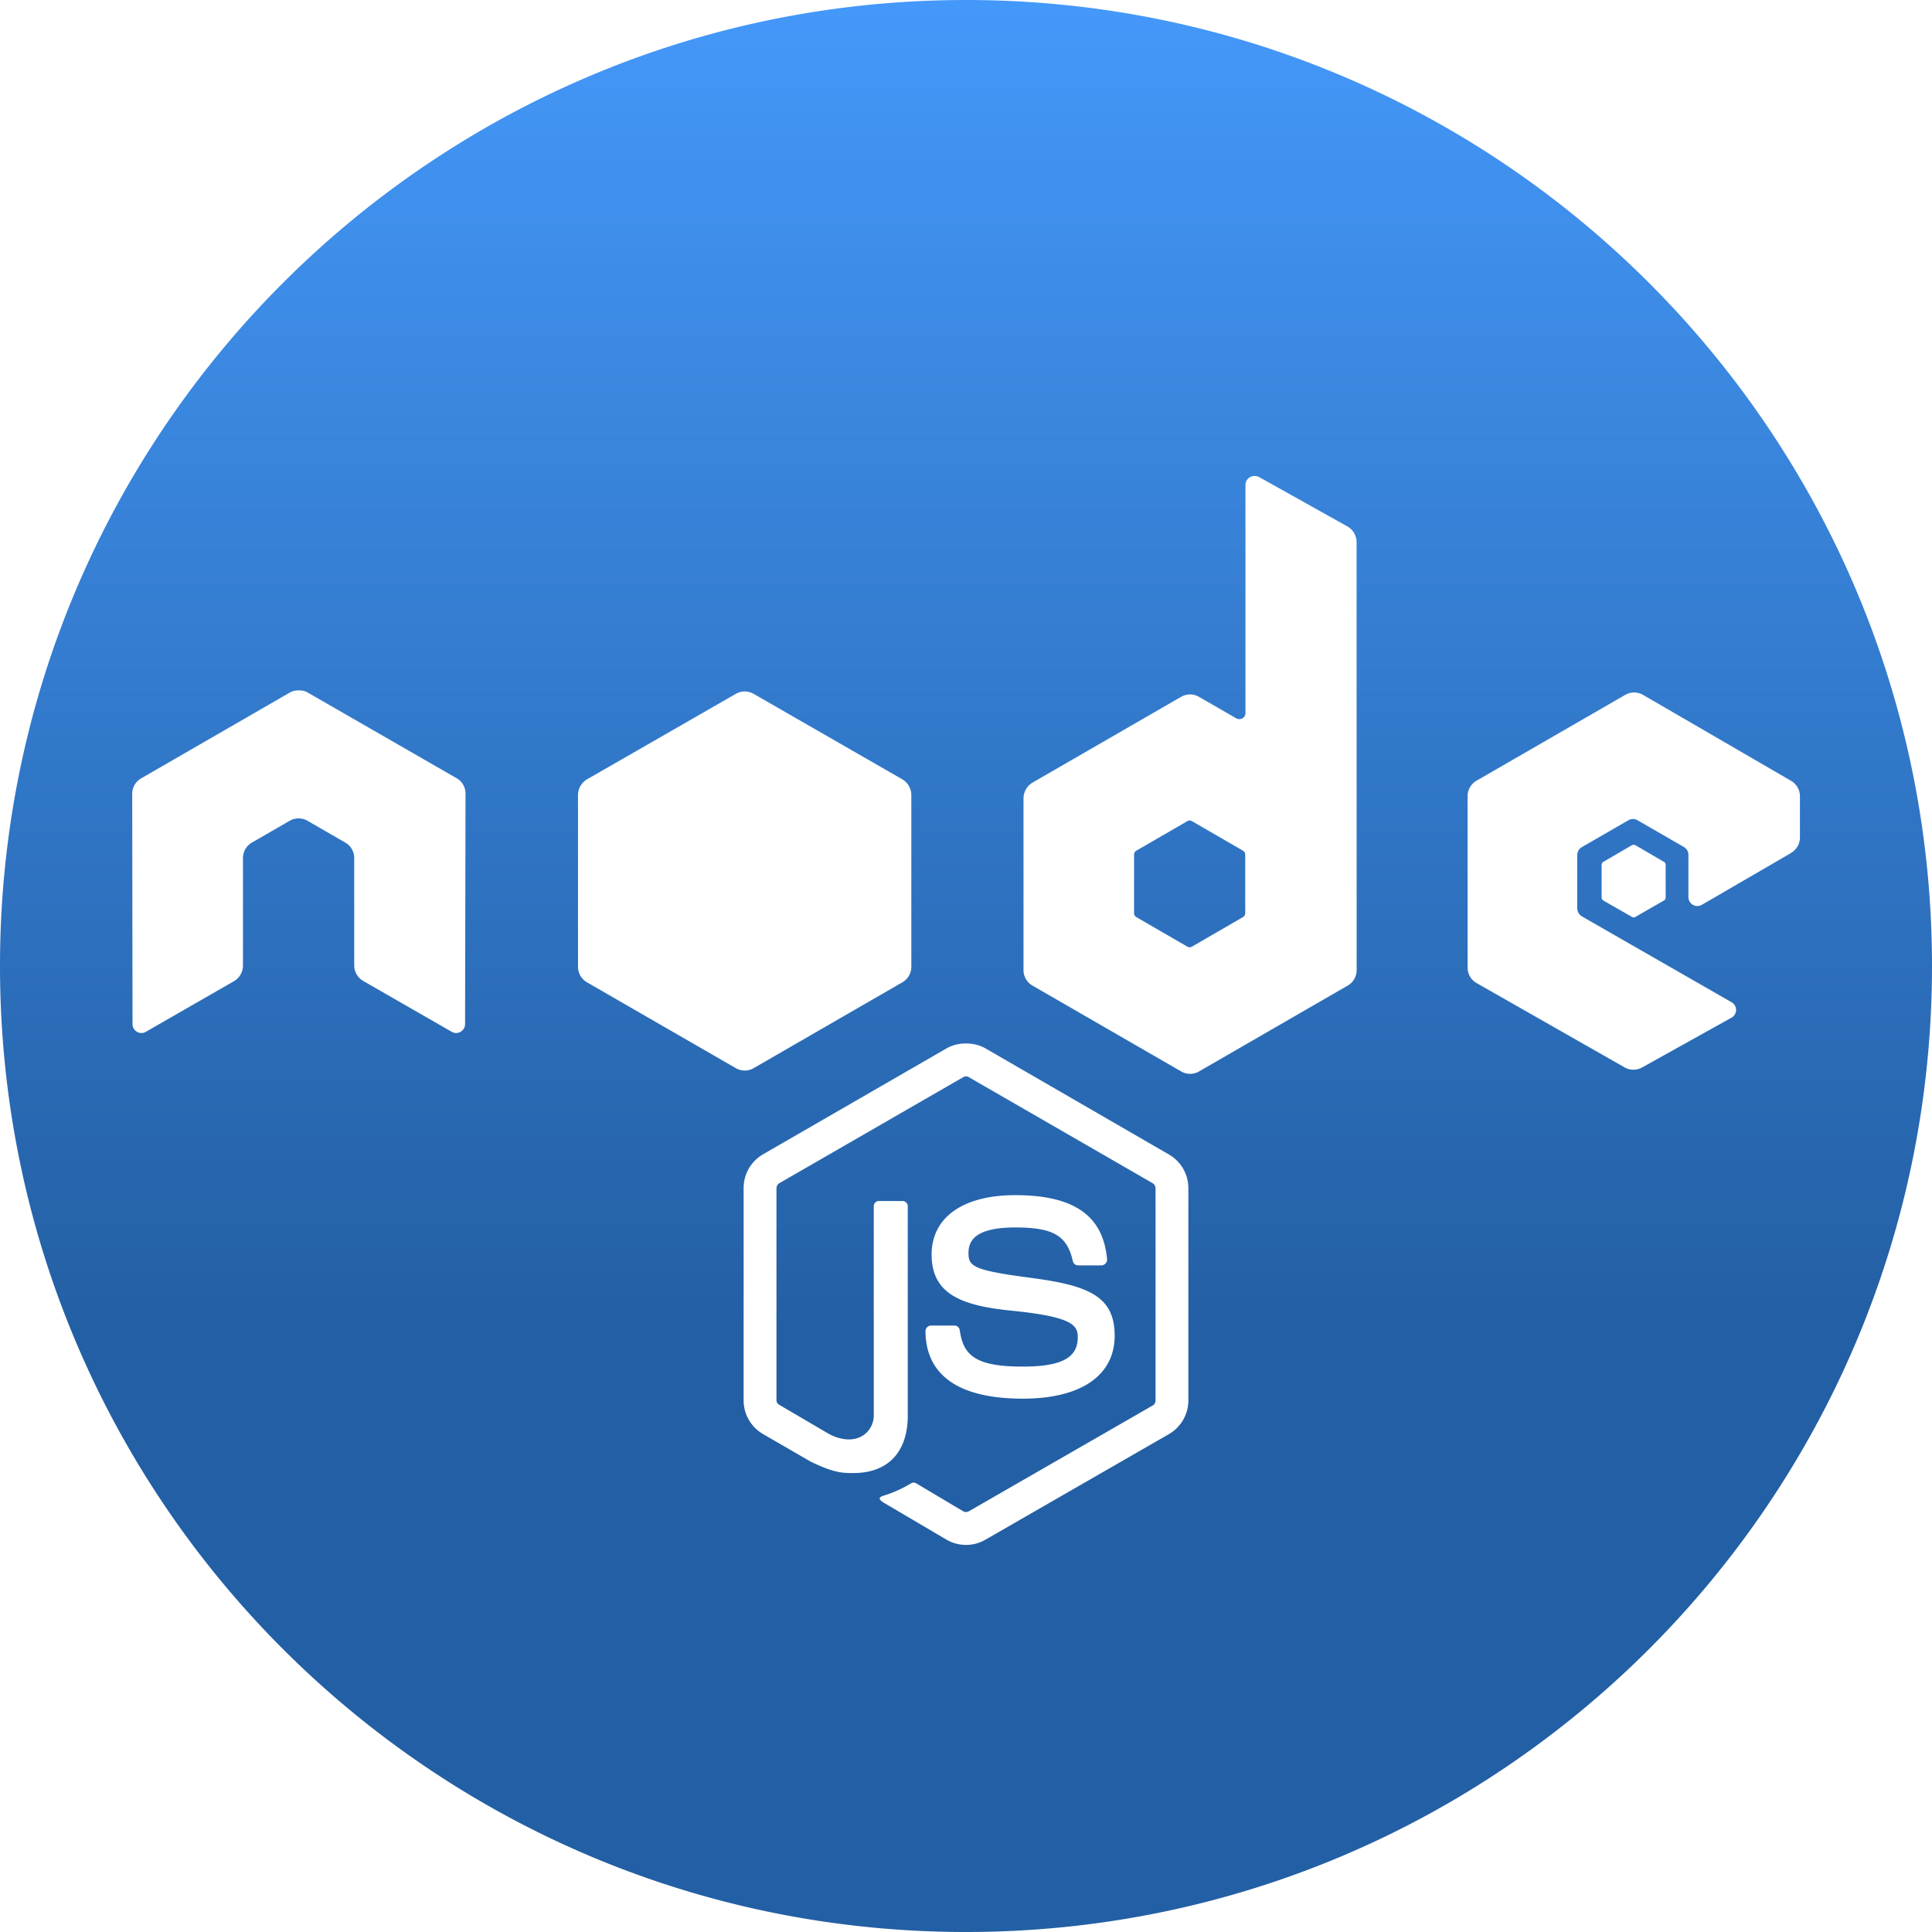 <svg xmlns="http://www.w3.org/2000/svg" xmlns:xlink="http://www.w3.org/1999/xlink" viewBox="0 0 512 512"><defs><style>.cls-1{fill:url(#linear-gradient);}.cls-2{fill:url(#linear-gradient-2);}</style><linearGradient id="linear-gradient" x1="315.27" y1="1.5" x2="315.27" y2="489.5" gradientUnits="userSpaceOnUse"><stop offset="0" stop-color="#4498f9"/><stop offset="0.72" stop-color="#235fa4"/></linearGradient><linearGradient id="linear-gradient-2" x1="256" y1="1.5" x2="256" y2="489.5" xlink:href="#linear-gradient"/></defs><title>Asset 88</title><g id="Layer_2" data-name="Layer 2"><g id="Layer_1-2" data-name="Layer 1"><path class="cls-1" d="M329.36,225.42l-13.5-7.82a1.28,1.28,0,0,0-.63-.16h0a1,1,0,0,0-.55.16l-13.51,7.82a1.23,1.23,0,0,0-.63,1v15.64a1.21,1.21,0,0,0,.63,1l13.51,7.82a1.18,1.18,0,0,0,1.18,0l13.5-7.82a1.22,1.22,0,0,0,.64-1V226.44A1.22,1.22,0,0,0,329.36,225.42Z"/><path class="cls-2" d="M256,0C114.62,0,0,114.62,0,256S114.62,512,256,512,512,397.38,512,256,397.39,0,256,0ZM123.25,271.38a2.36,2.36,0,0,1-1.19,2.05,2.27,2.27,0,0,1-2.36,0L96.32,260a4.84,4.84,0,0,1-2.45-4.11V227.39a4.69,4.69,0,0,0-2.37-4.1l-10-5.77a4.63,4.63,0,0,0-2.37-.63,4.68,4.68,0,0,0-2.37.63l-10,5.77a4.71,4.71,0,0,0-2.37,4.1V255.9A4.82,4.82,0,0,1,62.05,260L38.67,273.43a2.29,2.29,0,0,1-2.37,0,2.33,2.33,0,0,1-1.18-2.05l-.08-61a4.71,4.71,0,0,1,2.37-4.11l39.4-22.74a4.38,4.38,0,0,1,2.14-.56h.47a4.29,4.29,0,0,1,2.13.56L121,206.23a4.69,4.69,0,0,1,2.37,4.11Zm32.3-11.06a4.72,4.72,0,0,1-2.37-4.1V210.73a4.87,4.87,0,0,1,2.37-4.19L195,183.88a4.75,4.75,0,0,1,4.73,0l39.41,22.66a4.87,4.87,0,0,1,2.37,4.19v45.49a4.72,4.72,0,0,1-2.37,4.1l-39.41,22.75a4.71,4.71,0,0,1-4.73,0ZM314.93,371.1a10.32,10.32,0,0,1-5.07,8.91l-48.79,28.07a10.26,10.26,0,0,1-10.14,0l-16.37-9.64c-2.43-1.36-1.21-1.79-.41-2.07a32.11,32.11,0,0,0,7.35-3.31,1.3,1.3,0,0,1,1.24,0l12.54,7.46a1.55,1.55,0,0,0,1.45,0l48.78-28.07a1.57,1.57,0,0,0,.72-1.35V314.86a1.62,1.62,0,0,0-.83-1.34l-48.67-28.07a1.45,1.45,0,0,0-1.45,0L206.6,313.52a1.62,1.62,0,0,0-.83,1.34V371.1a1.45,1.45,0,0,0,.83,1.24l13.25,7.77c7.25,3.62,11.71-.69,11.71-5V319.63a1.38,1.38,0,0,1,1.45-1.35h6.11a1.39,1.39,0,0,1,1.45,1.35v55.51c0,9.67-5.23,15.23-14.4,15.23-2.82,0-5.1,0-11.29-3L202.14,380a10.3,10.3,0,0,1-5.07-8.91V314.86a10.3,10.3,0,0,1,5.07-8.91l48.79-28.17a10.21,10.21,0,0,1,5.07-1.24h0a10.16,10.16,0,0,1,5.07,1.24L309.86,306a10.31,10.31,0,0,1,5.07,8.91Zm-46.5-23.72c-13.33-1.31-21.54-4.24-21.54-14.91,0-9.83,8.27-15.74,22.16-15.74h0c15.61,0,23.36,5.46,24.34,17.09a1.36,1.36,0,0,1-.41,1,1.54,1.54,0,0,1-1,.52h-6.32a1.43,1.43,0,0,1-1.35-1.14c-1.51-6.75-5.21-8.91-15.22-8.91-11.21,0-12.43,3.91-12.43,6.84,0,3.54,1.44,4.52,16.57,6.52s22.17,4.81,22.17,15.33-8.91,16.68-24.34,16.68c-21.33,0-25.79-9.71-25.79-17.92a1.48,1.48,0,0,1,1.45-1.45H253a1.4,1.4,0,0,1,1.34,1.24c.95,6.42,3.79,9.63,16.68,9.63,10.26,0,14.6-2.32,14.6-7.76C285.62,351.29,284.38,349,268.43,347.38Zm91.1-90.29a4.72,4.72,0,0,1-2.37,4.1l-39.4,22.75a4.72,4.72,0,0,1-4.74,0l-39.41-22.75a4.72,4.72,0,0,1-2.37-4.1V211.6a4.87,4.87,0,0,1,2.37-4.19L313,184.67a4.72,4.72,0,0,1,4.74,0l9.87,5.69a1.69,1.69,0,0,0,1.66,0,1.61,1.61,0,0,0,.79-1.43V128.52a2.37,2.37,0,0,1,2.36-2.37h0a2.34,2.34,0,0,1,1.19.24l23.45,13.11a4.8,4.8,0,0,1,2.45,4.18Zm115.06-31L451,239.79a2.37,2.37,0,0,1-3.55-2V226.52a2.36,2.36,0,0,0-1.19-2.05l-12.32-7.11a2.39,2.39,0,0,0-2.37,0l-12.32,7.11a2.45,2.45,0,0,0-1.26,2.05v14.22a2.55,2.55,0,0,0,1.26,2.13l39.65,22.74a2.34,2.34,0,0,1,1.18,2.06,2.38,2.38,0,0,1-1.26,2.05l-23.69,13.19a4.72,4.72,0,0,1-4.66-.08l-39.09-22.27a4.73,4.73,0,0,1-2.45-4.11V211a4.74,4.74,0,0,1,2.37-4.11l39.4-22.74a4.58,4.58,0,0,1,2.37-.63h0a4.74,4.74,0,0,1,2.37.64l39.17,22.74A4.74,4.74,0,0,1,477,211v11A4.74,4.74,0,0,1,474.59,226.05Zm-33.17,3.08v8.69a.93.93,0,0,1-.47.79L433.37,243a.85.85,0,0,1-.87,0l-7.58-4.34a1,1,0,0,1-.47-.79v-8.69a.92.92,0,0,1,.47-.79l7.58-4.42a1,1,0,0,1,.47-.08.69.69,0,0,1,.4.08l7.58,4.42A.92.92,0,0,1,441.42,229.13Z"/></g></g></svg>
